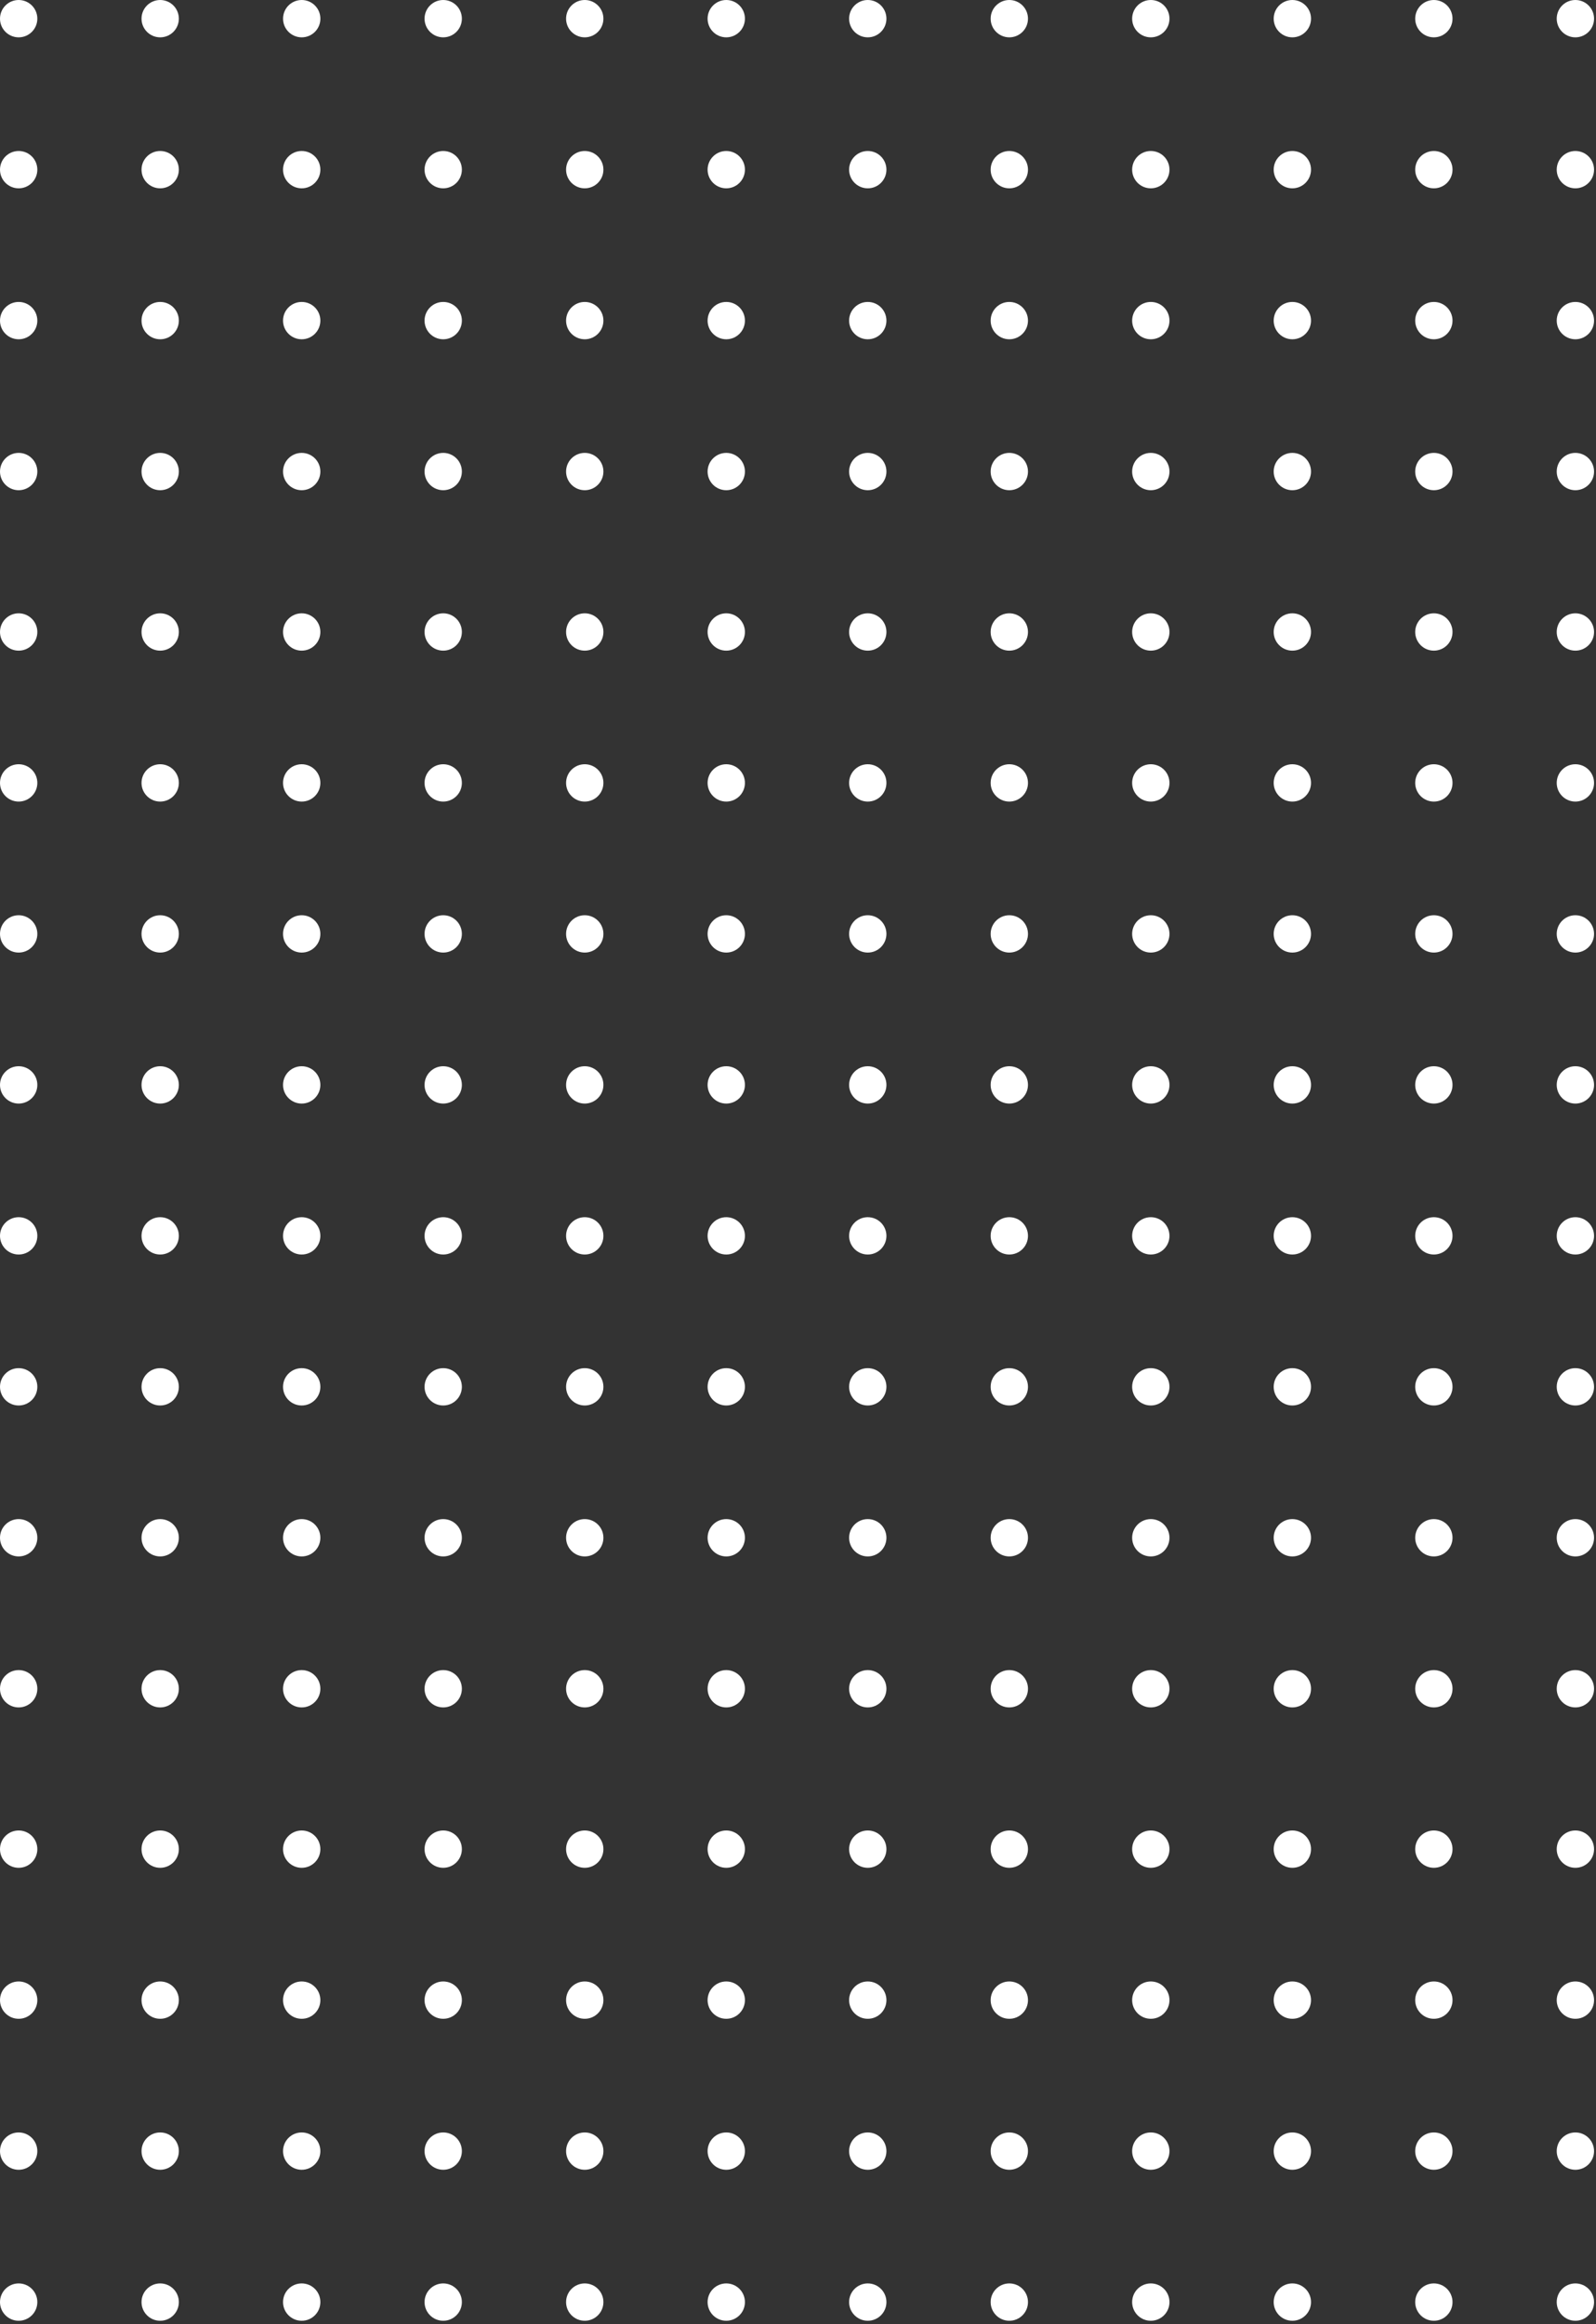 <svg width="171" height="249" viewBox="0 0 171 249" fill="none" xmlns="http://www.w3.org/2000/svg">
<rect x="0" y="0" width="171" height="249" fill="#333333" stroke="none"/>
<circle cx="168.791" cy="2" r="2" transform="rotate(90 168.791 2)" fill="white"/>
<circle cx="168.791" cy="132.401" r="2" transform="rotate(90 168.791 132.401)" fill="white"/>
<circle cx="77.814" cy="2" r="2" transform="rotate(90 77.814 2)" fill="white"/>
<circle cx="77.814" cy="132.401" r="2" transform="rotate(90 77.814 132.401)" fill="white"/>
<circle cx="168.791" cy="18.176" r="2" transform="rotate(90 168.791 18.176)" fill="white"/>
<circle cx="168.791" cy="148.574" r="2" transform="rotate(90 168.791 148.574)" fill="white"/>
<circle cx="77.814" cy="18.176" r="2" transform="rotate(90 77.814 18.176)" fill="white"/>
<circle cx="77.814" cy="148.574" r="2" transform="rotate(90 77.814 148.574)" fill="white"/>
<circle cx="168.791" cy="34.348" r="2" transform="rotate(90 168.791 34.348)" fill="white"/>
<circle cx="168.791" cy="164.745" r="2" transform="rotate(90 168.791 164.745)" fill="white"/>
<circle cx="77.814" cy="34.348" r="2" transform="rotate(90 77.814 34.348)" fill="white"/>
<circle cx="77.814" cy="164.745" r="2" transform="rotate(90 77.814 164.745)" fill="white"/>
<circle cx="168.791" cy="50.519" r="2" transform="rotate(90 168.791 50.519)" fill="white"/>
<circle cx="168.791" cy="180.921" r="2" transform="rotate(90 168.791 180.921)" fill="white"/>
<circle cx="77.814" cy="50.519" r="2" transform="rotate(90 77.814 50.519)" fill="white"/>
<circle cx="77.814" cy="180.921" r="2" transform="rotate(90 77.814 180.921)" fill="white"/>
<circle cx="168.791" cy="67.706" r="2" transform="rotate(90 168.791 67.706)" fill="white"/>
<circle cx="168.791" cy="198.103" r="2" transform="rotate(90 168.791 198.103)" fill="white"/>
<circle cx="77.814" cy="67.706" r="2" transform="rotate(90 77.814 67.706)" fill="white"/>
<circle cx="77.814" cy="198.103" r="2" transform="rotate(90 77.814 198.103)" fill="white"/>
<circle cx="168.791" cy="83.875" r="2" transform="rotate(90 168.791 83.875)" fill="white"/>
<circle cx="168.791" cy="214.279" r="2" transform="rotate(90 168.791 214.279)" fill="white"/>
<circle cx="77.814" cy="83.875" r="2" transform="rotate(90 77.814 83.875)" fill="white"/>
<circle cx="77.814" cy="214.279" r="2" transform="rotate(90 77.814 214.279)" fill="white"/>
<circle cx="168.791" cy="100.052" r="2" transform="rotate(90 168.791 100.052)" fill="white"/>
<circle cx="168.791" cy="230.454" r="2" transform="rotate(90 168.791 230.454)" fill="white"/>
<circle cx="77.814" cy="100.052" r="2" transform="rotate(90 77.814 100.052)" fill="white"/>
<circle cx="77.814" cy="230.454" r="2" transform="rotate(90 77.814 230.454)" fill="white"/>
<circle cx="168.791" cy="116.228" r="2" transform="rotate(90 168.791 116.228)" fill="white"/>
<circle cx="168.791" cy="246.629" r="2" transform="rotate(90 168.791 246.629)" fill="white"/>
<circle cx="77.814" cy="116.228" r="2" transform="rotate(90 77.814 116.228)" fill="white"/>
<circle cx="77.814" cy="246.629" r="2" transform="rotate(90 77.814 246.629)" fill="white"/>
<circle cx="153.628" cy="2" r="2" transform="rotate(90 153.628 2)" fill="white"/>
<circle cx="153.628" cy="132.401" r="2" transform="rotate(90 153.628 132.401)" fill="white"/>
<circle cx="62.651" cy="2" r="2" transform="rotate(90 62.651 2)" fill="white"/>
<circle cx="62.651" cy="132.401" r="2" transform="rotate(90 62.651 132.401)" fill="white"/>
<circle cx="153.628" cy="18.176" r="2" transform="rotate(90 153.628 18.176)" fill="white"/>
<circle cx="153.628" cy="148.574" r="2" transform="rotate(90 153.628 148.574)" fill="white"/>
<circle cx="62.651" cy="18.176" r="2" transform="rotate(90 62.651 18.176)" fill="white"/>
<circle cx="62.651" cy="148.574" r="2" transform="rotate(90 62.651 148.574)" fill="white"/>
<circle cx="153.628" cy="34.348" r="2" transform="rotate(90 153.628 34.348)" fill="white"/>
<circle cx="153.628" cy="164.745" r="2" transform="rotate(90 153.628 164.745)" fill="white"/>
<circle cx="62.651" cy="34.348" r="2" transform="rotate(90 62.651 34.348)" fill="white"/>
<circle cx="62.651" cy="164.745" r="2" transform="rotate(90 62.651 164.745)" fill="white"/>
<circle cx="153.628" cy="50.519" r="2" transform="rotate(90 153.628 50.519)" fill="white"/>
<circle cx="153.628" cy="180.921" r="2" transform="rotate(90 153.628 180.921)" fill="white"/>
<circle cx="62.651" cy="50.519" r="2" transform="rotate(90 62.651 50.519)" fill="white"/>
<circle cx="62.651" cy="180.921" r="2" transform="rotate(90 62.651 180.921)" fill="white"/>
<circle cx="153.628" cy="67.706" r="2" transform="rotate(90 153.628 67.706)" fill="white"/>
<circle cx="153.628" cy="198.103" r="2" transform="rotate(90 153.628 198.103)" fill="white"/>
<circle cx="62.651" cy="67.706" r="2" transform="rotate(90 62.651 67.706)" fill="white"/>
<circle cx="62.651" cy="198.103" r="2" transform="rotate(90 62.651 198.103)" fill="white"/>
<circle cx="153.628" cy="83.875" r="2" transform="rotate(90 153.628 83.875)" fill="white"/>
<circle cx="153.628" cy="214.279" r="2" transform="rotate(90 153.628 214.279)" fill="white"/>
<circle cx="62.651" cy="83.875" r="2" transform="rotate(90 62.651 83.875)" fill="white"/>
<circle cx="62.651" cy="214.279" r="2" transform="rotate(90 62.651 214.279)" fill="white"/>
<circle cx="153.628" cy="100.052" r="2" transform="rotate(90 153.628 100.052)" fill="white"/>
<circle cx="153.628" cy="230.454" r="2" transform="rotate(90 153.628 230.454)" fill="white"/>
<circle cx="62.651" cy="100.052" r="2" transform="rotate(90 62.651 100.052)" fill="white"/>
<circle cx="62.651" cy="230.454" r="2" transform="rotate(90 62.651 230.454)" fill="white"/>
<circle cx="153.628" cy="116.228" r="2" transform="rotate(90 153.628 116.228)" fill="white"/>
<circle cx="153.628" cy="246.629" r="2" transform="rotate(90 153.628 246.629)" fill="white"/>
<circle cx="62.651" cy="116.228" r="2" transform="rotate(90 62.651 116.228)" fill="white"/>
<circle cx="62.651" cy="246.629" r="2" transform="rotate(90 62.651 246.629)" fill="white"/>
<circle cx="138.467" cy="2" r="2" transform="rotate(90 138.467 2)" fill="white"/>
<circle cx="138.466" cy="132.401" r="2" transform="rotate(90 138.466 132.401)" fill="white"/>
<circle cx="47.488" cy="2" r="2" transform="rotate(90 47.488 2)" fill="white"/>
<circle cx="47.488" cy="132.401" r="2" transform="rotate(90 47.488 132.401)" fill="white"/>
<circle cx="138.466" cy="18.176" r="2" transform="rotate(90 138.466 18.176)" fill="white"/>
<circle cx="138.466" cy="148.574" r="2" transform="rotate(90 138.466 148.574)" fill="white"/>
<circle cx="47.488" cy="18.176" r="2" transform="rotate(90 47.488 18.176)" fill="white"/>
<circle cx="47.488" cy="148.574" r="2" transform="rotate(90 47.488 148.574)" fill="white"/>
<circle cx="138.466" cy="34.348" r="2" transform="rotate(90 138.466 34.348)" fill="white"/>
<circle cx="138.466" cy="164.745" r="2" transform="rotate(90 138.466 164.745)" fill="white"/>
<circle cx="47.488" cy="34.348" r="2" transform="rotate(90 47.488 34.348)" fill="white"/>
<circle cx="47.488" cy="164.745" r="2" transform="rotate(90 47.488 164.745)" fill="white"/>
<circle cx="138.466" cy="50.519" r="2" transform="rotate(90 138.466 50.519)" fill="white"/>
<circle cx="138.466" cy="180.921" r="2" transform="rotate(90 138.466 180.921)" fill="white"/>
<circle cx="47.488" cy="50.519" r="2" transform="rotate(90 47.488 50.519)" fill="white"/>
<circle cx="47.488" cy="180.921" r="2" transform="rotate(90 47.488 180.921)" fill="white"/>
<circle cx="138.466" cy="67.706" r="2" transform="rotate(90 138.466 67.706)" fill="white"/>
<circle cx="138.466" cy="198.103" r="2" transform="rotate(90 138.466 198.103)" fill="white"/>
<circle cx="47.488" cy="67.706" r="2" transform="rotate(90 47.488 67.706)" fill="white"/>
<circle cx="47.488" cy="198.103" r="2" transform="rotate(90 47.488 198.103)" fill="white"/>
<circle cx="138.466" cy="83.875" r="2" transform="rotate(90 138.466 83.875)" fill="white"/>
<circle cx="138.466" cy="214.279" r="2" transform="rotate(90 138.466 214.279)" fill="white"/>
<circle cx="47.488" cy="83.875" r="2" transform="rotate(90 47.488 83.875)" fill="white"/>
<circle cx="47.488" cy="214.279" r="2" transform="rotate(90 47.488 214.279)" fill="white"/>
<circle cx="138.466" cy="100.052" r="2" transform="rotate(90 138.466 100.052)" fill="white"/>
<circle cx="138.466" cy="230.454" r="2" transform="rotate(90 138.466 230.454)" fill="white"/>
<circle cx="47.488" cy="100.052" r="2" transform="rotate(90 47.488 100.052)" fill="white"/>
<circle cx="47.488" cy="230.454" r="2" transform="rotate(90 47.488 230.454)" fill="white"/>
<circle cx="138.466" cy="116.228" r="2" transform="rotate(90 138.466 116.228)" fill="white"/>
<circle cx="138.466" cy="246.629" r="2" transform="rotate(90 138.466 246.629)" fill="white"/>
<circle cx="47.488" cy="116.228" r="2" transform="rotate(90 47.488 116.228)" fill="white"/>
<circle cx="47.488" cy="246.629" r="2" transform="rotate(90 47.488 246.629)" fill="white"/>
<circle cx="123.301" cy="2" r="2" transform="rotate(90 123.301 2)" fill="white"/>
<circle cx="123.301" cy="132.401" r="2" transform="rotate(90 123.301 132.401)" fill="white"/>
<circle cx="32.327" cy="2" r="2" transform="rotate(90 32.327 2)" fill="white"/>
<circle cx="32.325" cy="132.401" r="2" transform="rotate(90 32.325 132.401)" fill="white"/>
<circle cx="123.301" cy="18.176" r="2" transform="rotate(90 123.301 18.176)" fill="white"/>
<circle cx="123.301" cy="148.574" r="2" transform="rotate(90 123.301 148.574)" fill="white"/>
<circle cx="32.325" cy="18.176" r="2" transform="rotate(90 32.325 18.176)" fill="white"/>
<circle cx="32.325" cy="148.574" r="2" transform="rotate(90 32.325 148.574)" fill="white"/>
<circle cx="123.301" cy="34.348" r="2" transform="rotate(90 123.301 34.348)" fill="white"/>
<circle cx="123.301" cy="164.745" r="2" transform="rotate(90 123.301 164.745)" fill="white"/>
<circle cx="32.325" cy="34.348" r="2" transform="rotate(90 32.325 34.348)" fill="white"/>
<circle cx="32.325" cy="164.745" r="2" transform="rotate(90 32.325 164.745)" fill="white"/>
<circle cx="123.301" cy="50.519" r="2" transform="rotate(90 123.301 50.519)" fill="white"/>
<circle cx="123.301" cy="180.921" r="2" transform="rotate(90 123.301 180.921)" fill="white"/>
<circle cx="32.325" cy="50.519" r="2" transform="rotate(90 32.325 50.519)" fill="white"/>
<circle cx="32.325" cy="180.921" r="2" transform="rotate(90 32.325 180.921)" fill="white"/>
<circle cx="123.301" cy="67.706" r="2" transform="rotate(90 123.301 67.706)" fill="white"/>
<circle cx="123.301" cy="198.103" r="2" transform="rotate(90 123.301 198.103)" fill="white"/>
<circle cx="32.325" cy="67.706" r="2" transform="rotate(90 32.325 67.706)" fill="white"/>
<circle cx="32.325" cy="198.103" r="2" transform="rotate(90 32.325 198.103)" fill="white"/>
<circle cx="123.301" cy="83.875" r="2" transform="rotate(90 123.301 83.875)" fill="white"/>
<circle cx="123.301" cy="214.279" r="2" transform="rotate(90 123.301 214.279)" fill="white"/>
<circle cx="32.325" cy="83.875" r="2" transform="rotate(90 32.325 83.875)" fill="white"/>
<circle cx="32.325" cy="214.279" r="2" transform="rotate(90 32.325 214.279)" fill="white"/>
<circle cx="123.301" cy="100.052" r="2" transform="rotate(90 123.301 100.052)" fill="white"/>
<circle cx="123.301" cy="230.454" r="2" transform="rotate(90 123.301 230.454)" fill="white"/>
<circle cx="32.325" cy="100.052" r="2" transform="rotate(90 32.325 100.052)" fill="white"/>
<circle cx="32.325" cy="230.454" r="2" transform="rotate(90 32.325 230.454)" fill="white"/>
<circle cx="123.301" cy="116.228" r="2" transform="rotate(90 123.301 116.228)" fill="white"/>
<circle cx="123.301" cy="246.629" r="2" transform="rotate(90 123.301 246.629)" fill="white"/>
<circle cx="32.325" cy="116.228" r="2" transform="rotate(90 32.325 116.228)" fill="white"/>
<circle cx="32.325" cy="246.629" r="2" transform="rotate(90 32.325 246.629)" fill="white"/>
<circle cx="108.141" cy="2" r="2" transform="rotate(90 108.141 2)" fill="white"/>
<circle cx="108.141" cy="132.401" r="2" transform="rotate(90 108.141 132.401)" fill="white"/>
<circle cx="17.163" cy="2" r="2" transform="rotate(90 17.163 2)" fill="white"/>
<circle cx="17.163" cy="132.401" r="2" transform="rotate(90 17.163 132.401)" fill="white"/>
<circle cx="108.141" cy="18.176" r="2" transform="rotate(90 108.141 18.176)" fill="white"/>
<circle cx="108.141" cy="148.574" r="2" transform="rotate(90 108.141 148.574)" fill="white"/>
<circle cx="17.163" cy="18.176" r="2" transform="rotate(90 17.163 18.176)" fill="white"/>
<circle cx="17.163" cy="148.574" r="2" transform="rotate(90 17.163 148.574)" fill="white"/>
<circle cx="108.141" cy="34.348" r="2" transform="rotate(90 108.141 34.348)" fill="white"/>
<circle cx="108.141" cy="164.745" r="2" transform="rotate(90 108.141 164.745)" fill="white"/>
<circle cx="17.163" cy="34.348" r="2" transform="rotate(90 17.163 34.348)" fill="white"/>
<circle cx="17.163" cy="164.745" r="2" transform="rotate(90 17.163 164.745)" fill="white"/>
<circle cx="108.141" cy="50.519" r="2" transform="rotate(90 108.141 50.519)" fill="white"/>
<circle cx="108.141" cy="180.921" r="2" transform="rotate(90 108.141 180.921)" fill="white"/>
<circle cx="17.163" cy="50.519" r="2" transform="rotate(90 17.163 50.519)" fill="white"/>
<circle cx="17.163" cy="180.921" r="2" transform="rotate(90 17.163 180.921)" fill="white"/>
<circle cx="108.141" cy="67.706" r="2" transform="rotate(90 108.141 67.706)" fill="white"/>
<circle cx="108.141" cy="198.103" r="2" transform="rotate(90 108.141 198.103)" fill="white"/>
<circle cx="17.163" cy="67.706" r="2" transform="rotate(90 17.163 67.706)" fill="white"/>
<circle cx="17.163" cy="198.103" r="2" transform="rotate(90 17.163 198.103)" fill="white"/>
<circle cx="108.141" cy="83.875" r="2" transform="rotate(90 108.141 83.875)" fill="white"/>
<circle cx="108.141" cy="214.279" r="2" transform="rotate(90 108.141 214.279)" fill="white"/>
<circle cx="17.163" cy="83.875" r="2" transform="rotate(90 17.163 83.875)" fill="white"/>
<circle cx="17.163" cy="214.279" r="2" transform="rotate(90 17.163 214.279)" fill="white"/>
<circle cx="108.141" cy="100.052" r="2" transform="rotate(90 108.141 100.052)" fill="white"/>
<circle cx="108.141" cy="230.454" r="2" transform="rotate(90 108.141 230.454)" fill="white"/>
<circle cx="17.163" cy="100.052" r="2" transform="rotate(90 17.163 100.052)" fill="white"/>
<circle cx="17.163" cy="230.454" r="2" transform="rotate(90 17.163 230.454)" fill="white"/>
<circle cx="108.141" cy="116.228" r="2" transform="rotate(90 108.141 116.228)" fill="white"/>
<circle cx="108.141" cy="246.629" r="2" transform="rotate(90 108.141 246.629)" fill="white"/>
<circle cx="17.163" cy="116.228" r="2" transform="rotate(90 17.163 116.228)" fill="white"/>
<circle cx="17.163" cy="246.629" r="2" transform="rotate(90 17.163 246.629)" fill="white"/>
<circle cx="92.975" cy="2" r="2" transform="rotate(90 92.975 2)" fill="white"/>
<circle cx="92.975" cy="132.401" r="2" transform="rotate(90 92.975 132.401)" fill="white"/>
<circle cx="2" cy="2" r="2" transform="rotate(90 2 2)" fill="white"/>
<circle cx="2" cy="132.401" r="2" transform="rotate(90 2 132.401)" fill="white"/>
<circle cx="92.975" cy="18.176" r="2" transform="rotate(90 92.975 18.176)" fill="white"/>
<circle cx="92.975" cy="148.574" r="2" transform="rotate(90 92.975 148.574)" fill="white"/>
<circle cx="2" cy="18.176" r="2" transform="rotate(90 2 18.176)" fill="white"/>
<circle cx="2" cy="148.574" r="2" transform="rotate(90 2 148.574)" fill="white"/>
<circle cx="92.975" cy="34.348" r="2" transform="rotate(90 92.975 34.348)" fill="white"/>
<circle cx="92.975" cy="164.745" r="2" transform="rotate(90 92.975 164.745)" fill="white"/>
<circle cx="2" cy="34.348" r="2" transform="rotate(90 2 34.348)" fill="white"/>
<circle cx="2" cy="164.745" r="2" transform="rotate(90 2 164.745)" fill="white"/>
<circle cx="92.975" cy="50.519" r="2" transform="rotate(90 92.975 50.519)" fill="white"/>
<circle cx="92.975" cy="180.921" r="2" transform="rotate(90 92.975 180.921)" fill="white"/>
<circle cx="2" cy="50.519" r="2" transform="rotate(90 2 50.519)" fill="white"/>
<circle cx="2" cy="180.921" r="2" transform="rotate(90 2 180.921)" fill="white"/>
<circle cx="92.975" cy="67.706" r="2" transform="rotate(90 92.975 67.706)" fill="white"/>
<circle cx="92.975" cy="198.103" r="2" transform="rotate(90 92.975 198.103)" fill="white"/>
<circle cx="2" cy="67.706" r="2" transform="rotate(90 2 67.706)" fill="white"/>
<circle cx="2" cy="198.103" r="2" transform="rotate(90 2 198.103)" fill="white"/>
<circle cx="92.975" cy="83.875" r="2" transform="rotate(90 92.975 83.875)" fill="white"/>
<circle cx="92.975" cy="214.279" r="2" transform="rotate(90 92.975 214.279)" fill="white"/>
<circle cx="2" cy="83.875" r="2" transform="rotate(90 2 83.875)" fill="white"/>
<circle cx="2" cy="214.279" r="2" transform="rotate(90 2 214.279)" fill="white"/>
<circle cx="92.975" cy="100.052" r="2" transform="rotate(90 92.975 100.052)" fill="white"/>
<circle cx="92.975" cy="230.454" r="2" transform="rotate(90 92.975 230.454)" fill="white"/>
<circle cx="2" cy="100.052" r="2" transform="rotate(90 2 100.052)" fill="white"/>
<circle cx="2" cy="230.454" r="2" transform="rotate(90 2 230.454)" fill="white"/>
<circle cx="92.975" cy="116.228" r="2" transform="rotate(90 92.975 116.228)" fill="white"/>
<circle cx="92.975" cy="246.629" r="2" transform="rotate(90 92.975 246.629)" fill="white"/>
<circle cx="2" cy="116.228" r="2" transform="rotate(90 2 116.228)" fill="white"/>
<circle cx="2" cy="246.629" r="2" transform="rotate(90 2 246.629)" fill="white"/>
</svg>
